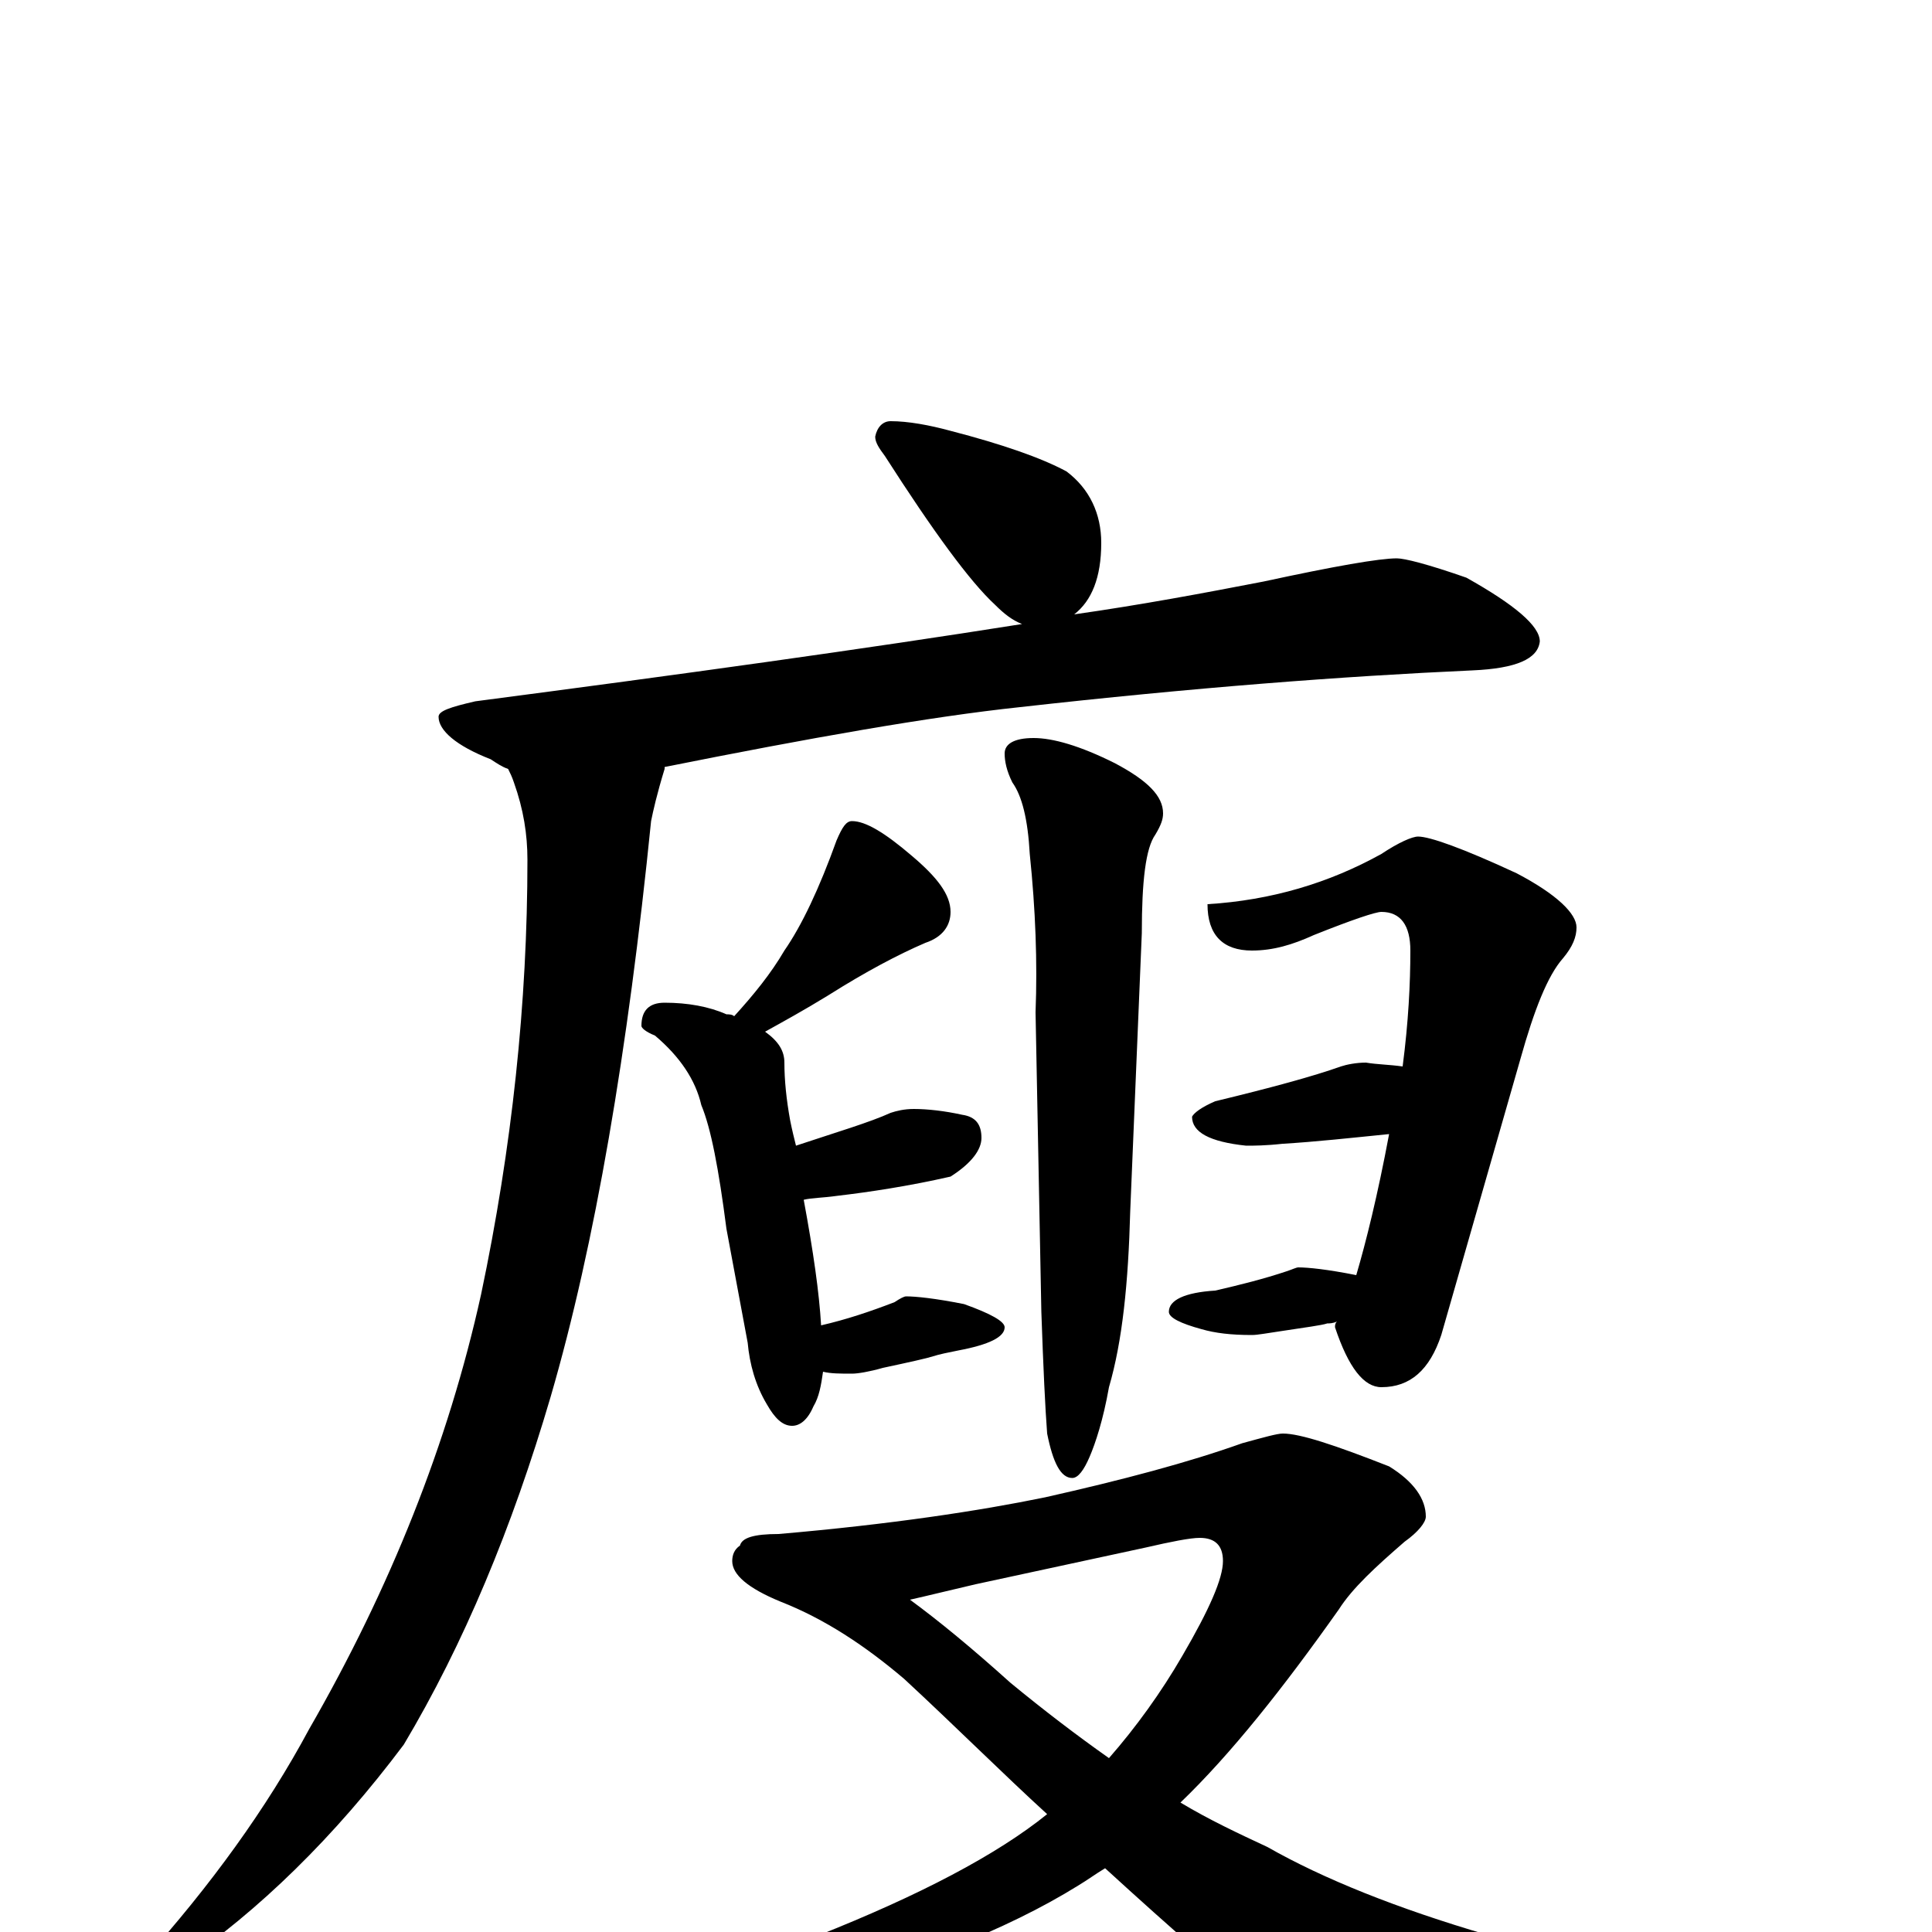 <?xml version="1.0" encoding="utf-8" ?>
<!DOCTYPE svg PUBLIC "-//W3C//DTD SVG 1.1//EN" "http://www.w3.org/Graphics/SVG/1.1/DTD/svg11.dtd">
<svg version="1.1" id="Layer_1" xmlns="http://www.w3.org/2000/svg" xmlns:xlink="http://www.w3.org/1999/xlink" x="0px" y="145px" width="1000px" height="1000px" viewBox="0 0 1000 1000" enable-background="new 0 0 1000 1000" xml:space="preserve">
<g id="Layer_1">
<path id="glyph" transform="matrix(1 0 0 -1 0 1000)" d="M461,782C470,782 481,780 492,777C519,770 539,763 552,756C564,747 570,734 570,719C570,701 565,689 556,682C591,687 623,693 654,699C691,707 714,711 723,711C727,711 739,708 759,701C784,687 797,676 797,668C796,659 785,654 762,653C695,650 617,644 528,634C481,629 419,618 344,603l0,-1C340,589 338,580 337,575C325,456 308,356 285,277C265,209 240,149 209,97C173,49 134,11 93,-17C88,-18 81,-19 74,-19l0,4C109,24 138,64 160,105C202,178 232,253 249,330C265,406 273,481 273,555C273,568 271,581 266,595C265,598 264,600 263,602C260,603 257,605 254,607C236,614 227,622 227,629C227,632 233,634 246,637C353,651 447,664 529,677C524,679 520,682 515,687C502,699 483,725 458,764C455,768 453,771 453,774C454,779 457,782 461,782M441,575C448,575 458,569 472,557C485,546 492,537 492,528C492,521 488,515 479,512C465,506 448,497 429,485C416,477 405,471 396,466C403,461 406,456 406,450C406,441 407,431 409,420C410,415 411,411 412,407C433,414 450,419 461,424C464,425 468,426 473,426C480,426 489,425 498,423C505,422 508,418 508,411C508,405 503,398 492,391C470,386 450,383 433,381C426,380 420,380 416,379C421,352 424,331 425,314C438,317 450,321 463,326C466,328 468,329 469,329C474,329 484,328 499,325C513,320 520,316 520,313C520,308 512,304 496,301C491,300 486,299 483,298C480,297 471,295 457,292C450,290 444,289 441,289C435,289 430,289 426,290C425,283 424,277 421,272C418,265 414,262 410,262C405,262 401,266 397,273C391,283 388,294 387,305l-11,59C372,395 368,416 363,428C360,441 352,453 339,464C334,466 332,468 332,469C332,477 336,481 344,481C356,481 367,479 376,475C377,475 379,475 380,474C390,485 399,496 406,508C415,521 424,540 433,565C436,572 438,575 441,575M734,567C740,567 757,561 785,548C806,537 816,527 816,520C816,515 814,510 809,504C801,495 794,477 787,452l-41,-143C740,291 730,282 715,282C706,282 698,292 691,313C691,314 691,315 692,316C690,315 688,315 687,315C684,314 676,313 663,311C656,310 651,309 648,309C637,309 629,310 622,312C611,315 605,318 605,321C605,327 613,331 629,332C642,335 654,338 666,342C669,343 671,344 672,344C677,344 687,343 702,340C707,357 713,381 719,413C699,411 681,409 664,408C655,407 649,407 645,407C626,409 617,414 617,422C618,424 622,427 629,430C658,437 680,443 694,448C697,449 702,450 707,450C713,449 719,449 726,448C729,471 730,491 730,508C730,521 725,528 715,528C712,528 700,524 680,516C669,511 659,508 648,508C633,508 625,516 625,532C658,534 688,543 715,558C724,564 731,567 734,567M535,618C545,618 559,614 577,605C594,596 602,588 602,579C602,576 601,573 598,568C593,561 591,544 591,517l-6,-144C584,336 581,306 574,282C571,265 567,253 564,246C561,239 558,235 555,235C549,235 545,243 542,258C541,271 540,292 539,321l-3,155C537,502 536,529 533,558C532,576 529,588 524,595C521,601 520,606 520,610C520,615 525,618 535,618M664,258C673,258 691,252 719,241C732,233 738,224 738,215C738,212 734,207 727,202C712,189 700,178 693,167C664,126 637,92 611,67C626,58 641,51 656,44C714,11 808,-17 937,-38C950,-41 957,-45 957,-50C957,-54 951,-58 938,-62C867,-80 810,-89 765,-89C741,-89 721,-85 706,-76C687,-67 642,-31 572,33C567,30 563,27 558,24C521,1 470,-19 407,-36C353,-51 310,-58 277,-58C256,-58 246,-55 246,-50C246,-49 250,-47 258,-46C319,-35 374,-20 423,-2C476,19 516,40 542,61C519,82 495,106 468,131C448,148 427,162 404,171C387,178 379,185 379,192C379,195 380,198 383,200C384,204 390,206 403,206C461,211 507,218 541,225C581,234 615,243 643,253C654,256 661,258 664,258M471,172C486,161 503,147 523,129C540,115 557,102 574,90C588,106 601,124 612,143C626,167 633,183 633,192C633,200 629,204 621,204C616,204 606,202 593,199l-88,-19C492,177 480,174 471,172z"/>
</g>
</svg>
